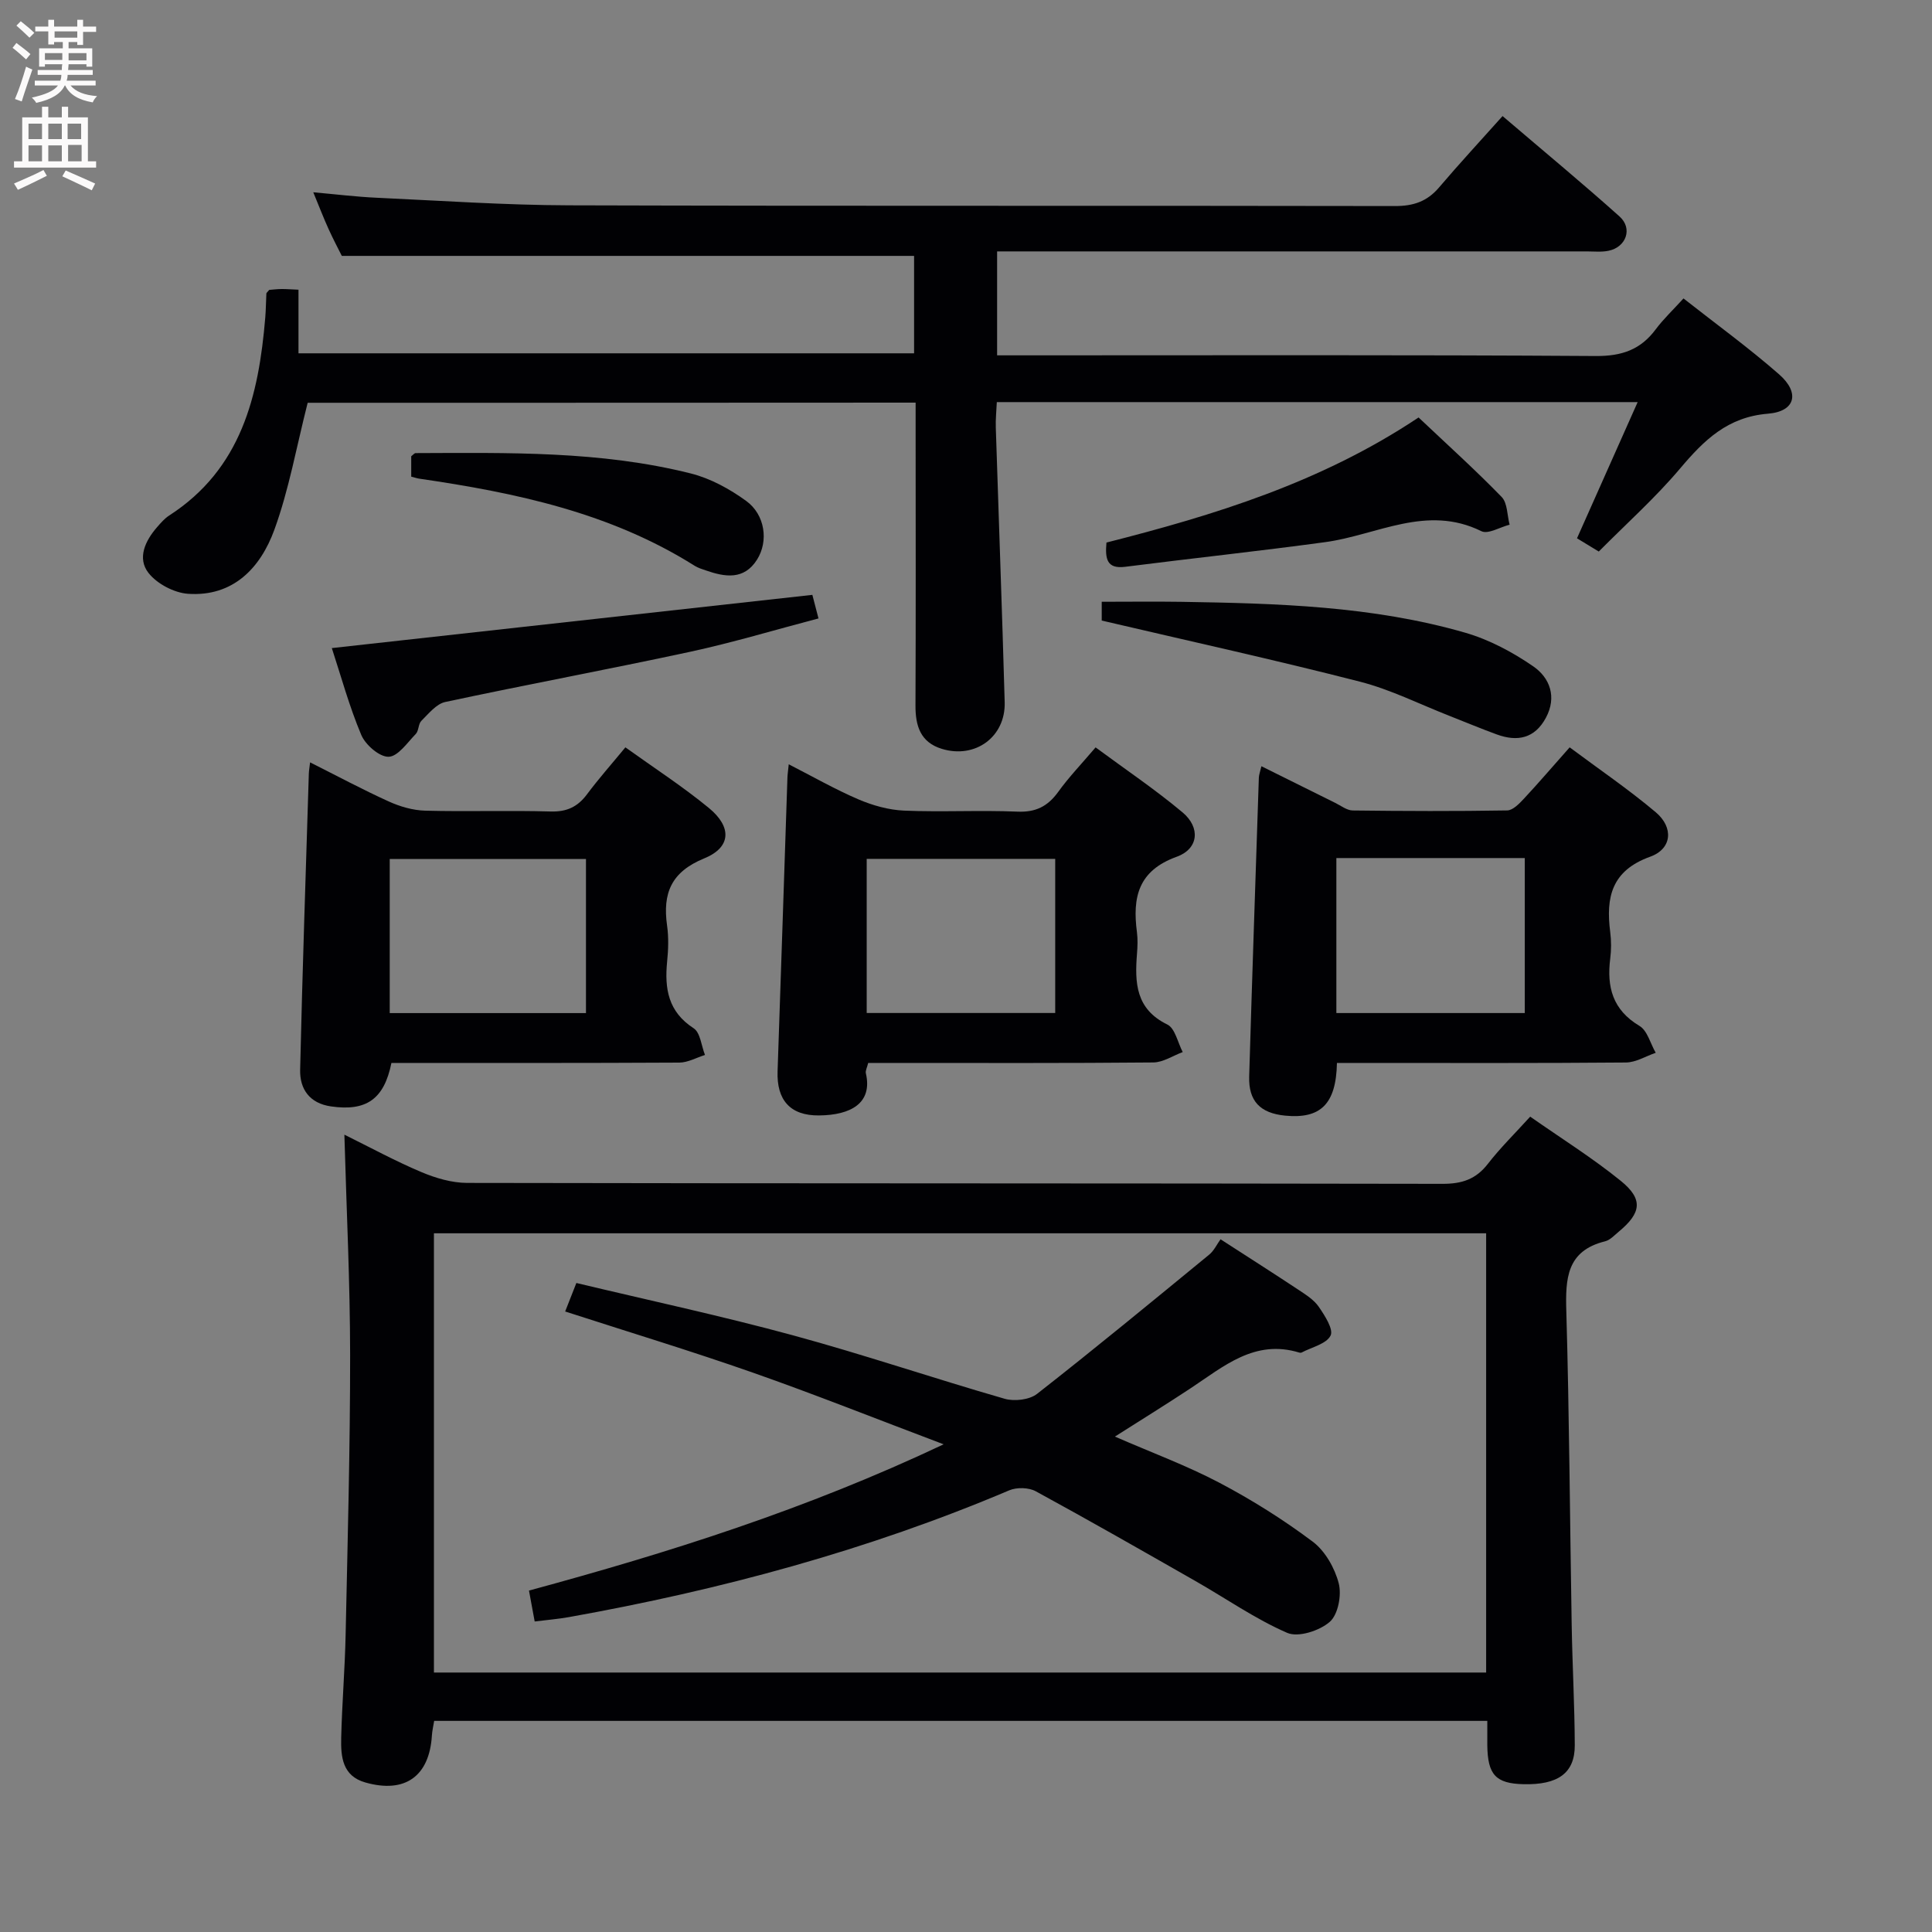 <svg enable-background="new 0 0 400 400" viewBox="0 0 400 400" xmlns="http://www.w3.org/2000/svg"><rect x="0" y="0" width="400" height="400" fill="#808080" stroke="none"/><g fill="#010104"><path d="m307.93 356.29c-73.02 0-145.43 0-218.04 0-.18 1.1-.41 2.06-.47 3.02-.52 8.46-5.57 12.07-13.79 9.73-4.75-1.35-5.08-5.33-4.99-9.22.17-7.14.77-14.28.92-21.42.41-19.3.94-38.61.93-57.91-.01-14.95-.75-29.89-1.19-45.57 5.41 2.67 10.56 5.48 15.95 7.75 2.96 1.25 6.3 2.23 9.47 2.24 67.31.13 134.62.06 201.93.19 4.03.01 6.92-.94 9.4-4.14 2.53-3.27 5.52-6.2 8.76-9.77 6.38 4.47 12.86 8.52 18.75 13.29 4.69 3.8 4.27 6.64-.41 10.52-.89.74-1.79 1.74-2.83 2-7.98 1.97-8.23 7.72-8.03 14.5.62 21.63.74 43.27 1.11 64.91.14 8.31.61 16.62.64 24.92.02 5.77-3.47 8.24-10.62 8.07-5.74-.14-7.42-1.95-7.49-8.07-.01-1.5 0-2.99 0-5.04zm-.24-100.95c-72.91 0-145.3 0-217.85 0v90.94h217.85c0-30.39 0-60.47 0-90.94z"/><path d="m63.7 83.39c-2.33 9.17-3.88 18.01-6.9 26.3-2.87 7.86-8.49 13.89-17.87 13.25-2.87-.2-6.41-2.06-8.18-4.31-2.39-3.05-.69-6.67 1.78-9.5.76-.87 1.55-1.79 2.5-2.4 14.93-9.64 18.54-24.76 19.89-40.98.14-1.66.14-3.33.23-4.99.01-.13.2-.26.59-.74.64-.05 1.59-.17 2.54-.18.99-.01 1.99.08 3.52.14v13.17h127.45c0-6.89 0-13.63 0-20.17-39.32 0-78.5 0-118.48 0-.61-1.22-1.76-3.39-2.77-5.62-1.02-2.25-1.91-4.57-3.14-7.55 4.72.42 8.92.94 13.12 1.13 13.28.61 26.57 1.53 39.85 1.57 56.99.17 113.98.04 170.97.15 3.82.01 6.66-.94 9.13-3.84 4.2-4.94 8.61-9.7 13.16-14.79 8.91 7.61 16.7 14.05 24.22 20.79 2.77 2.48 1.38 6.35-2.28 7.1-1.44.3-2.99.13-4.49.13-38.66 0-77.32 0-115.98 0-1.95 0-3.9 0-6.12 0v21.52h6c39.33 0 78.65-.12 117.98.14 5.37.03 9.25-1.31 12.39-5.54 1.58-2.12 3.54-3.96 5.74-6.38 6.65 5.23 13.48 10.19 19.8 15.72 4.35 3.81 3.38 7.68-2.3 8.14-8.37.68-13.23 5.46-18.18 11.32-5.12 6.07-11.1 11.41-16.86 17.22-1.58-.96-2.96-1.79-4.51-2.74 4.17-9.36 8.27-18.55 12.56-28.2-44.53 0-88.3 0-132.68 0-.08 1.78-.27 3.54-.21 5.29.6 18.95 1.31 37.9 1.84 56.85.2 7.18-6.11 11.77-13.02 9.65-4.41-1.35-5.47-4.73-5.45-8.97.08-18.83.04-37.66.03-56.49 0-1.97 0-3.93 0-6.22-42.56.03-84.63.03-125.87.03z"/><path d="m276.8 220.07c-.17 8.54-3.4 11.63-10.74 10.91-5.15-.51-7.58-3.01-7.43-8.1.61-20.62 1.32-41.23 2-61.85.02-.62.26-1.23.53-2.39 5.27 2.62 10.27 5.11 15.29 7.59 1.18.58 2.4 1.55 3.61 1.57 10.66.13 21.33.17 31.99-.01 1.18-.02 2.51-1.41 3.47-2.44 3.06-3.28 5.98-6.7 9.46-10.62 6.02 4.49 12.17 8.67 17.83 13.44 3.74 3.16 3.37 7.57-1.15 9.2-8.02 2.88-9.21 8.42-8.28 15.61.23 1.8.23 3.69 0 5.49-.74 5.88.5 10.62 6.05 13.93 1.65.98 2.27 3.67 3.37 5.57-2.06.7-4.12 2-6.19 2.01-18.16.16-36.33.09-54.5.09-1.78 0-3.55 0-5.31 0zm-.12-42.42v32.09h39.01c0-10.79 0-21.32 0-32.09-13.04 0-25.77 0-39.01 0z"/><path d="m226.83 154.74c6.14 4.54 12.33 8.7 18.01 13.46 3.73 3.13 3.34 7.53-1.21 9.18-8.02 2.89-9.18 8.44-8.24 15.61.19 1.47.13 3 .01 4.49-.47 5.98-.28 11.44 6.29 14.64 1.6.78 2.15 3.74 3.18 5.7-2.03.75-4.05 2.13-6.09 2.15-17.82.17-35.64.1-53.46.1-1.81 0-3.61 0-5.57 0-.22.94-.61 1.6-.48 2.15 1.43 6.18-3.13 8.66-9.7 8.72-5.98.06-8.79-3.2-8.58-9.14.7-20.27 1.36-40.54 2.04-60.82.02-.65.13-1.3.27-2.74 5.01 2.56 9.6 5.19 14.43 7.26 2.95 1.26 6.25 2.19 9.44 2.33 7.81.33 15.66-.12 23.48.21 3.77.16 6.23-1.07 8.39-4.02 2.21-3.08 4.87-5.85 7.79-9.28zm-47.39 54.99h39.03c0-10.78 0-21.29 0-31.91-13.23 0-26.1 0-39.03 0z"/><path d="m81.04 220.07c-1.52 7.55-5.25 10.05-12.51 9-4.41-.63-6.48-3.56-6.39-7.58.47-20.44 1.17-40.87 1.8-61.31.02-.61.13-1.21.26-2.34 5.7 2.86 10.93 5.67 16.32 8.11 2.32 1.05 4.97 1.82 7.49 1.89 8.65.23 17.32-.08 25.97.17 3.36.1 5.61-.95 7.56-3.57 2.38-3.19 5.03-6.18 7.94-9.71 5.85 4.2 11.81 8.06 17.27 12.54 4.83 3.96 4.63 8.17-.95 10.45-6.86 2.8-8.63 7.24-7.69 13.9.35 2.45.26 5.01.01 7.48-.55 5.59.21 10.37 5.49 13.79 1.39.9 1.6 3.64 2.35 5.53-1.77.55-3.54 1.57-5.31 1.58-19.79.11-39.6.07-59.61.07zm40.28-42.23c-13.82 0-27.16 0-40.63 0v31.91h40.63c0-10.66 0-21.07 0-31.91z"/><path d="m168.19 123.16c.28 1.08.68 2.63 1.27 4.88-9.08 2.38-17.78 5.01-26.64 6.92-16.84 3.63-33.79 6.77-50.64 10.38-1.85.4-3.44 2.42-4.94 3.9-.65.64-.52 2.05-1.15 2.71-1.76 1.81-3.7 4.68-5.63 4.73-1.9.05-4.79-2.46-5.66-4.51-2.49-5.91-4.19-12.16-6.1-17.99 33.23-3.68 65.96-7.3 99.49-11.02z"/><path d="m228.1 128.48c0-.65 0-2.27 0-3.89 5.58 0 11-.07 16.42.01 19.8.32 39.63.85 58.82 6.39 4.99 1.44 9.84 4.03 14.13 6.99 3.41 2.36 4.9 6.33 2.59 10.63-2.3 4.28-5.89 5.01-10.16 3.45-3.27-1.19-6.49-2.55-9.74-3.82-6.19-2.42-12.22-5.47-18.61-7.11-17.47-4.48-35.11-8.36-53.45-12.65z"/><path d="m293.7 86.43c5.97 5.65 11.77 10.87 17.2 16.46 1.22 1.26 1.13 3.79 1.65 5.74-1.97.5-4.46 2.03-5.84 1.35-11.33-5.6-21.61.8-32.32 2.26-13.79 1.88-27.63 3.35-41.44 5.11-3.8.48-4.17-1.64-3.87-5.02 22.31-5.67 44.45-12.44 64.62-25.9z"/><path d="m85.14 98.69c0-1.71 0-3.02 0-4.23.39-.29.65-.65.91-.65 19.11-.06 38.28-.49 56.99 4.22 4.06 1.02 8.05 3.21 11.46 5.69 3.92 2.86 4.64 8.33 2.24 12.14-2.7 4.28-6.64 3.62-10.63 2.23-.78-.27-1.6-.51-2.29-.95-17.42-10.98-37-15.12-56.97-18.03-.47-.06-.93-.23-1.71-.42z"/><path d="m117.01 271.53c.72-1.82 1.38-3.51 2.32-5.9 14.97 3.58 30.01 6.8 44.83 10.83 14.72 4 29.18 8.92 43.84 13.14 2.02.58 5.14.22 6.72-1.02 12.03-9.41 23.83-19.14 35.64-28.83.99-.81 1.58-2.12 2.34-3.17 5.86 3.79 11.04 7.08 16.15 10.47 1.52 1.01 3.19 2.06 4.18 3.5 1.25 1.82 3.1 4.68 2.45 5.97-.87 1.73-3.88 2.39-5.98 3.5-.13.07-.34.07-.49.02-9.24-2.83-15.66 2.87-22.51 7.39-4.98 3.29-10.06 6.43-15.67 10 7.61 3.32 14.86 5.99 21.64 9.56 6.72 3.54 13.23 7.63 19.31 12.19 2.57 1.93 4.57 5.46 5.39 8.63.63 2.44-.13 6.46-1.85 7.97-2.11 1.85-6.52 3.28-8.81 2.29-6.65-2.89-12.7-7.14-19.04-10.75-10.97-6.26-21.94-12.53-33.03-18.57-1.46-.79-3.92-.85-5.47-.2-29.33 12.44-59.86 20.65-91.15 26.25-2.25.4-4.53.59-7.12.91-.38-2.06-.73-3.97-1.18-6.4 28.95-7.85 57.32-16.79 85.85-30.28-14.07-5.31-26.67-10.34-39.47-14.83-12.68-4.45-25.56-8.36-38.89-12.67z"/></g><path d="m2.6 9.9.8-1c.9.7 1.9 1.4 2.9 2.3l-.9 1.1c-1.1-1-2-1.8-2.8-2.4zm.5 10.6c.9-2.1 1.6-4.3 2.3-6.7.4.2.8.4 1.3.6-.7 2.1-1.5 4.3-2.2 6.6zm.3-15.2.9-.9c1 .8 2 1.6 2.8 2.4l-1 1c-.9-.9-1.8-1.7-2.7-2.5zm12.6-1.2h1.2v1.4h2.7v1.1h-2.7v2.7h-1.2v-.6h-1.8v1.3h4.9v3.8h-1.2v-.5h-3.7c0 .4-.1.9-.1 1.2h5.1v1h-5.2c0 .5-.1.9-.2 1.2h6v1h-5.2c1.1 1.3 2.9 2 5.5 2.2-.4.4-.7.8-.9 1.3-2.9-.5-4.8-1.6-5.7-3.5h-.1c-.8 1.7-2.7 2.9-5.9 3.6-.2-.4-.6-.8-.9-1.1 2.8-.6 4.6-1.4 5.4-2.5h-4.8v-1h5.3c.1-.3.2-.7.2-1.2h-4.9v-1h5c0-.4 0-.8.1-1.2h-3.6v.5h-1.2v-3.8h4.9v-1.3h-1.8v.5h-1.2v-2.7h-2.7v-1h2.7v-1.4h1.2v1.4h4.8zm-6.7 8.3h3.6c0-.4 0-.9 0-1.4h-3.6zm1.9-4.6h4.8v-1.3h-4.7v1.3zm6.7 3.2h-3.7v1.5h3.7z" fill="#fbfafa"/><path d="m8.7 22.1h1.3v2.2h2.8v-2.2h1.3v2.2h4.1v9.1h1.7v1.3h-17v-1.3h1.7v-9.1h4.1zm.3 13.1.7 1.2c-1.8.9-3.8 1.9-6 2.9-.2-.4-.5-.8-.8-1.3 2.3-1 4.4-1.9 6.1-2.8zm-3.1-6.4h2.8v-3.2h-2.8zm0 4.6h2.8v-3.3h-2.8zm4.1-4.6h2.8v-3.2h-2.8zm0 4.6h2.8v-3.3h-2.8zm3.6 1.9c2.1.9 4.1 1.8 6.1 2.7l-.7 1.4c-2.2-1.1-4.2-2-6.1-2.9zm3.2-9.7h-2.8v3.2h2.8zm-2.7 7.8h2.8v-3.4h-2.8z" fill="#fbfafa"/></svg>